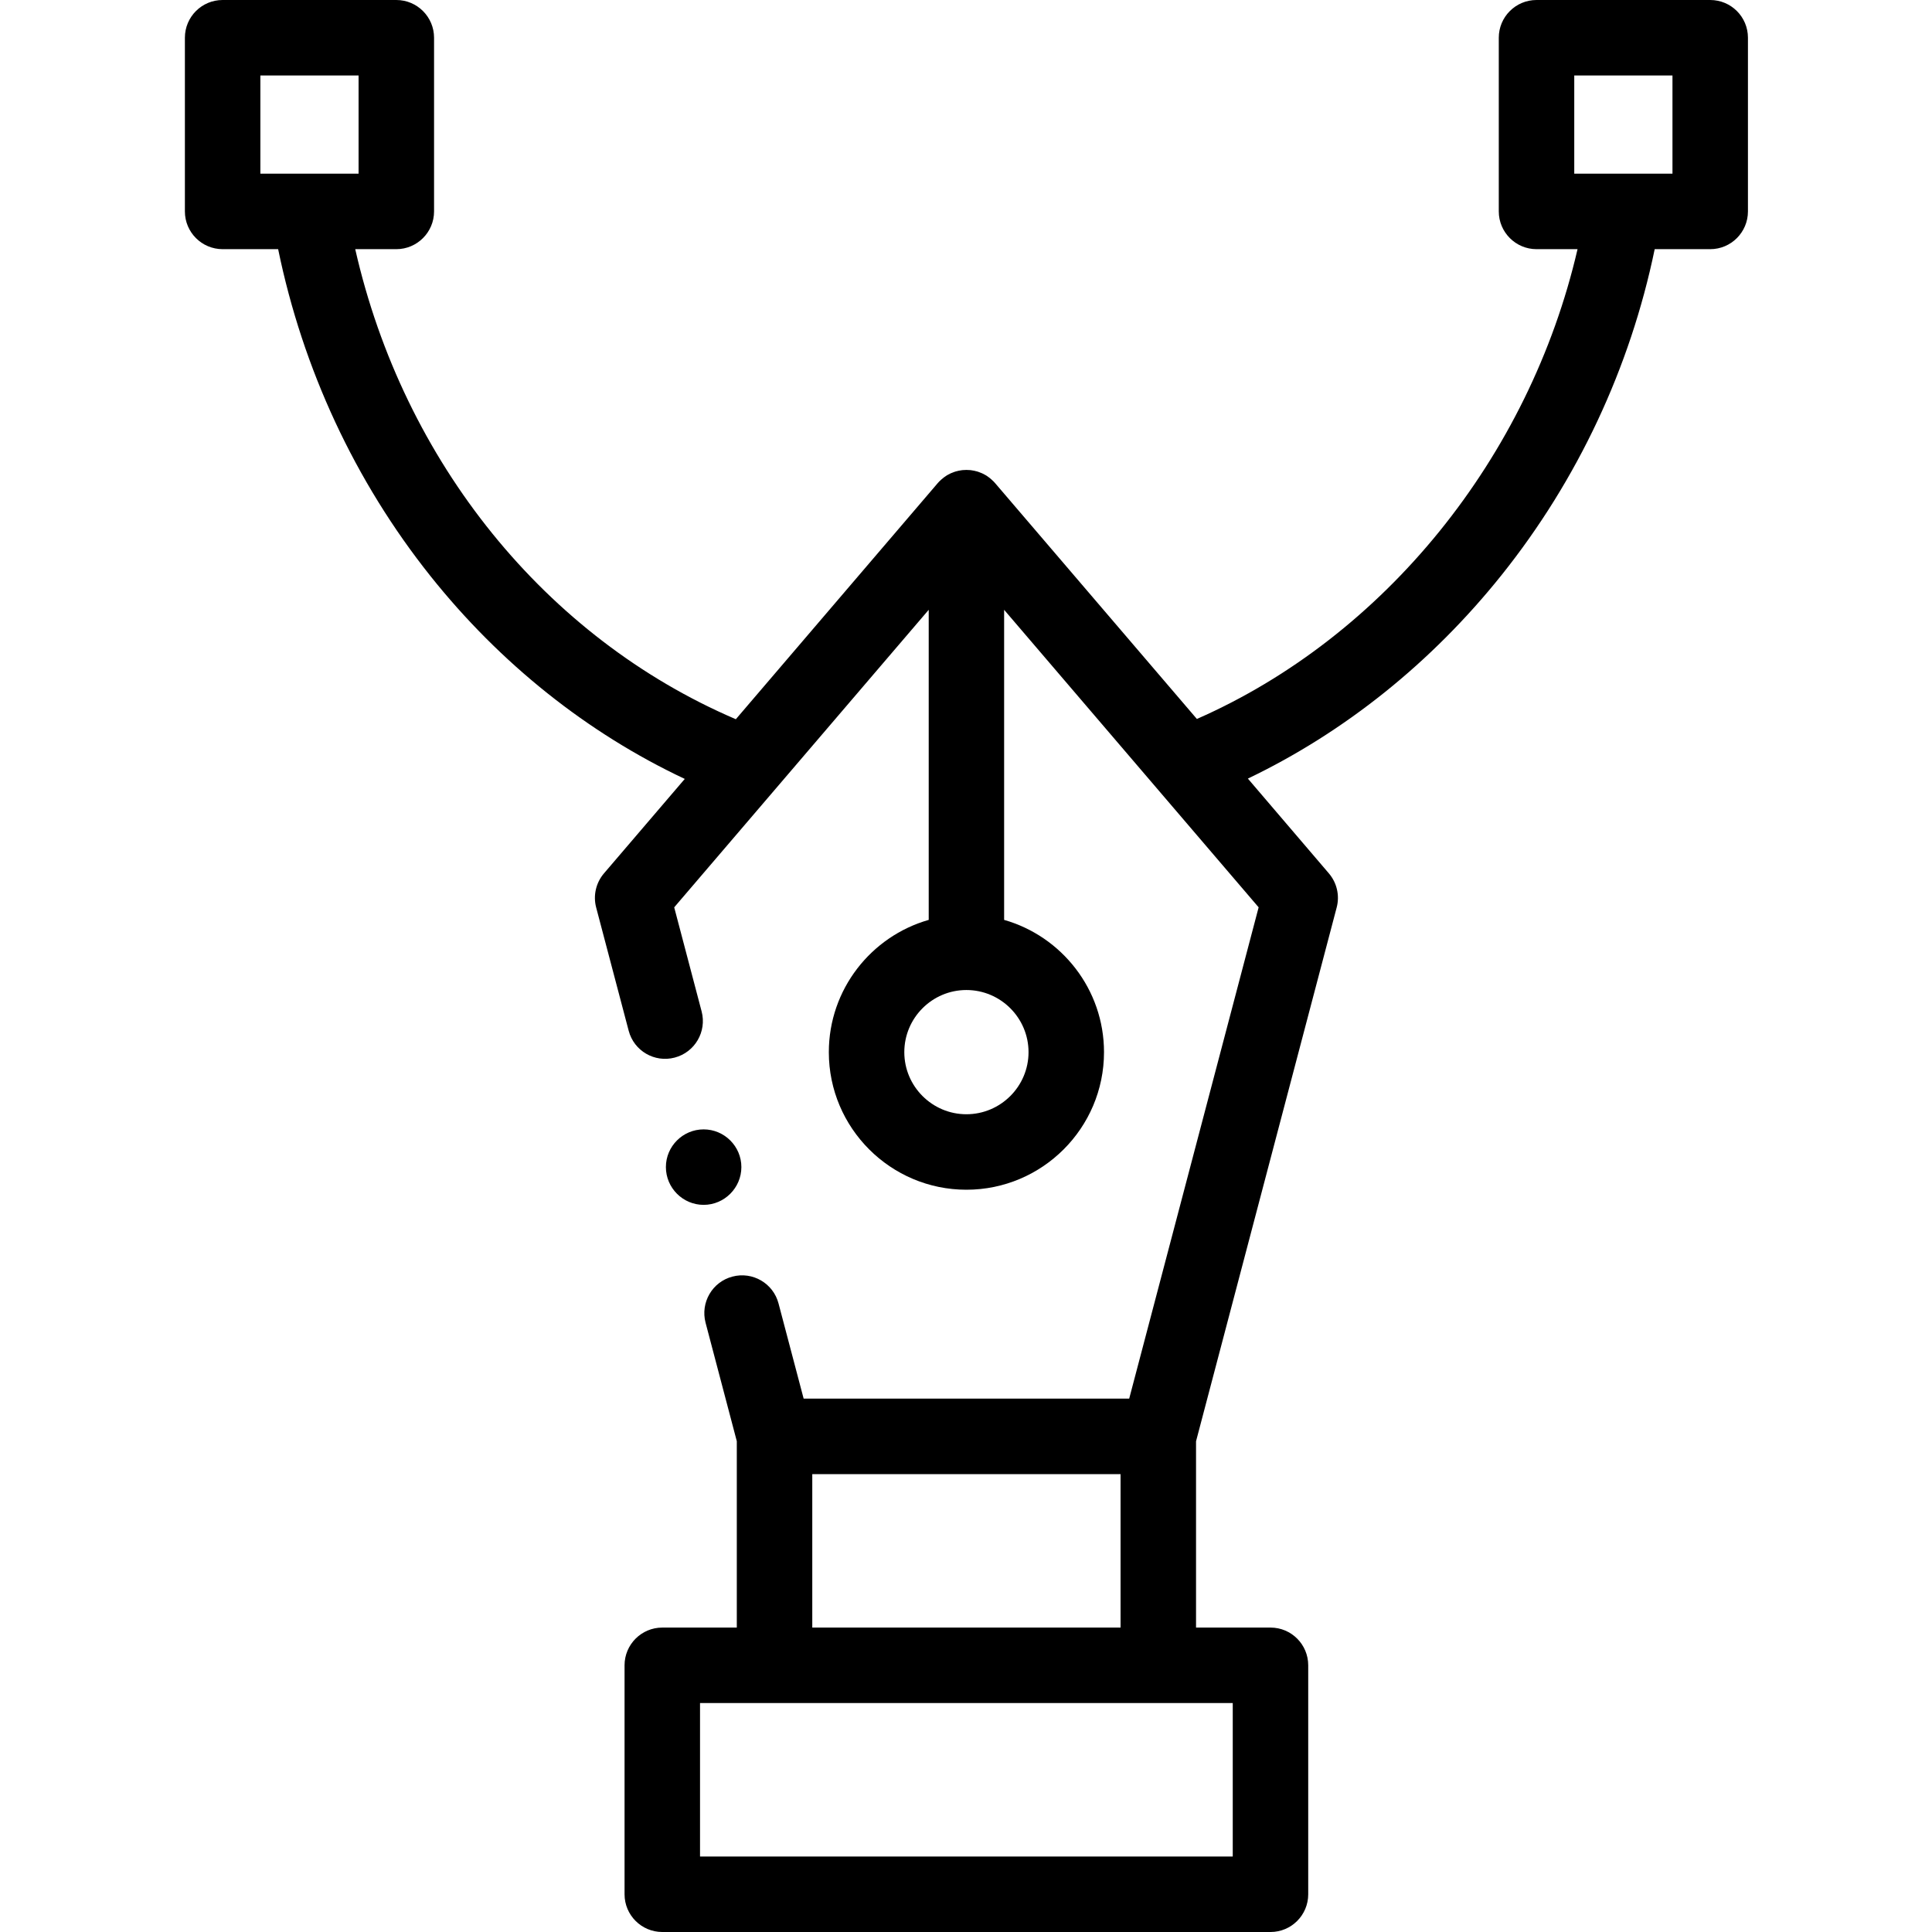 <svg width="30" height="30" viewBox="0 0 30 30" fill="none" xmlns="http://www.w3.org/2000/svg">
<g clip-path="url(#clip0)">
<path fill-rule="evenodd" clip-rule="evenodd" d="M23.316 8.93C24.498 7.452 25.313 5.711 25.694 3.869H26.556C26.88 3.869 27.142 3.606 27.142 3.283V0.586C27.142 0.262 26.88 0 26.556 0H23.859C23.536 0 23.273 0.262 23.273 0.586V3.283C23.273 3.606 23.536 3.869 23.859 3.869H24.496C23.748 7.102 21.501 9.883 18.585 11.164L15.452 7.502C15.448 7.498 15.444 7.494 15.441 7.49C15.432 7.48 15.423 7.47 15.413 7.462C15.408 7.456 15.402 7.451 15.396 7.446C15.387 7.437 15.377 7.429 15.368 7.422C15.361 7.417 15.355 7.412 15.349 7.408C15.338 7.4 15.328 7.393 15.318 7.386C15.311 7.383 15.305 7.379 15.299 7.375C15.287 7.369 15.275 7.362 15.263 7.356C15.257 7.354 15.252 7.351 15.246 7.348C15.232 7.342 15.219 7.337 15.205 7.332C15.2 7.33 15.195 7.328 15.189 7.326C15.175 7.321 15.159 7.317 15.144 7.314C15.14 7.313 15.135 7.311 15.13 7.31C15.114 7.307 15.098 7.304 15.082 7.302C15.077 7.301 15.073 7.3 15.069 7.3C15.048 7.298 15.028 7.297 15.006 7.297C14.985 7.297 14.964 7.298 14.944 7.3C14.94 7.3 14.936 7.301 14.931 7.302C14.915 7.304 14.899 7.307 14.883 7.31C14.878 7.311 14.873 7.313 14.869 7.314C14.854 7.317 14.838 7.321 14.824 7.326C14.819 7.328 14.813 7.33 14.808 7.332C14.794 7.337 14.781 7.342 14.767 7.348C14.761 7.351 14.756 7.354 14.75 7.356C14.738 7.362 14.726 7.369 14.714 7.375C14.708 7.379 14.702 7.383 14.696 7.386C14.685 7.393 14.674 7.4 14.664 7.408C14.658 7.412 14.652 7.417 14.646 7.422C14.636 7.429 14.626 7.438 14.617 7.446C14.611 7.451 14.605 7.456 14.6 7.462C14.59 7.47 14.581 7.48 14.572 7.49C14.569 7.494 14.565 7.498 14.561 7.502L11.426 11.168C8.47 9.902 6.266 7.173 5.516 3.869H6.154C6.477 3.869 6.74 3.606 6.74 3.283V0.586C6.74 0.262 6.477 0 6.154 0H3.457C3.133 0 2.871 0.262 2.871 0.586V3.283C2.871 3.606 3.133 3.869 3.457 3.869H4.319C4.701 5.728 5.512 7.475 6.685 8.946C7.77 10.307 9.123 11.384 10.633 12.095L9.379 13.561C9.254 13.707 9.208 13.905 9.257 14.091L9.762 16.005C9.844 16.318 10.164 16.505 10.477 16.422C10.79 16.34 10.977 16.019 10.895 15.706L10.469 14.089L14.421 9.469V14.284C13.527 14.539 12.87 15.363 12.87 16.338C12.87 17.516 13.829 18.474 15.006 18.474C16.184 18.474 17.143 17.516 17.143 16.338C17.143 15.363 16.486 14.539 15.592 14.284V9.469L19.544 14.089L17.534 21.718H12.479L12.089 20.24C12.007 19.927 11.686 19.74 11.373 19.823C11.06 19.905 10.874 20.226 10.956 20.539L11.441 22.379V25.273H10.284C9.961 25.273 9.698 25.535 9.698 25.859V29.414C9.698 29.738 9.961 30 10.284 30H19.729C20.052 30 20.314 29.738 20.314 29.414V25.859C20.314 25.535 20.052 25.273 19.729 25.273H18.572V22.38L20.756 14.091C20.805 13.905 20.759 13.707 20.634 13.561L19.377 12.09C20.877 11.371 22.227 10.291 23.316 8.93ZM24.445 2.697V1.172H25.97V2.697H24.445ZM4.043 2.697V1.172H5.568V2.697H4.043ZM15.971 16.338C15.971 16.869 15.538 17.302 15.006 17.302C14.475 17.302 14.042 16.869 14.042 16.338C14.042 15.806 14.475 15.373 15.006 15.373C15.538 15.373 15.971 15.806 15.971 16.338ZM12.613 22.89H17.4V25.273H12.613V22.89ZM19.142 26.445V28.828H10.87V26.445H19.142Z" fill="black"/>
<path fill-rule="evenodd" clip-rule="evenodd" d="M11.512 18.122C11.512 17.8 11.248 17.537 10.926 17.537C10.603 17.537 10.34 17.8 10.34 18.122C10.34 18.445 10.603 18.709 10.926 18.709C11.248 18.709 11.512 18.445 11.512 18.122Z" fill="black"/>
</g>
<defs>
<clipPath id="clip0">
<rect width="30" height="30" fill="white"/>
</clipPath>
</defs>
</svg>
